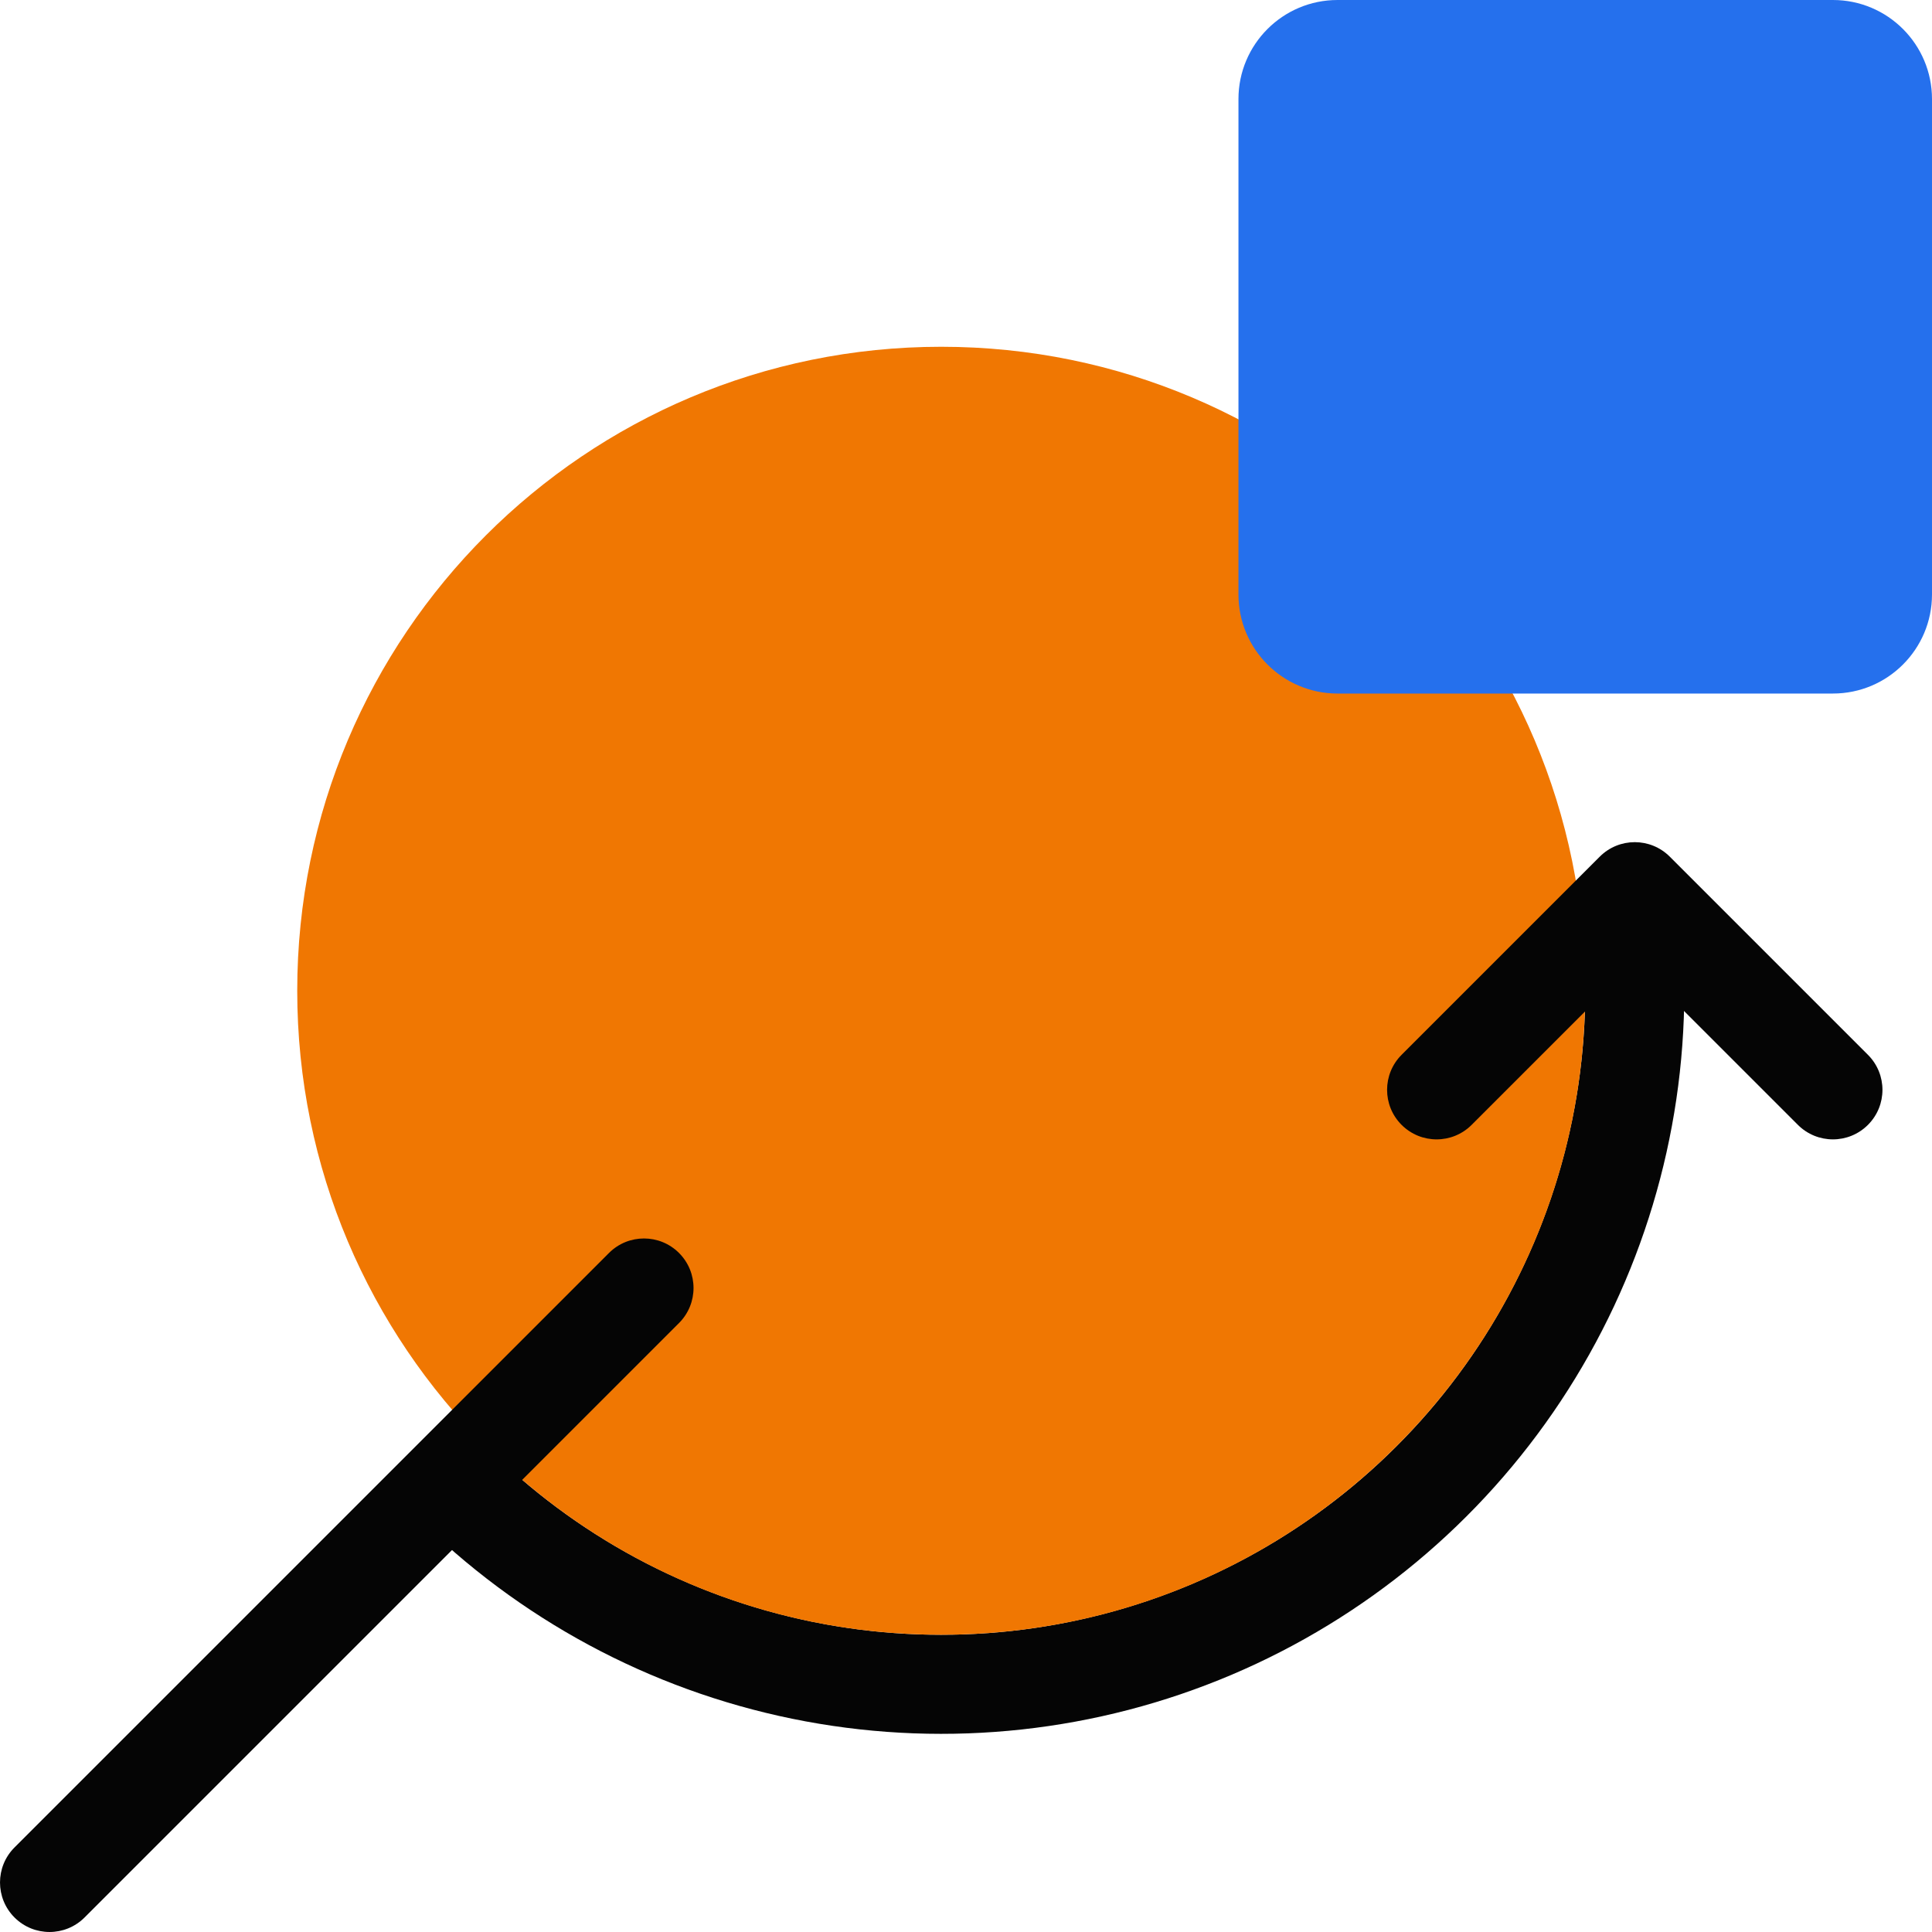<svg width="78" height="78" viewBox="0 0 78 78" fill="none" xmlns="http://www.w3.org/2000/svg">
<path fill-rule="evenodd" clip-rule="evenodd" d="M66 38C67.105 38 68 38.895 68 40C68 45.89 66.266 51.649 63.015 56.561C59.764 61.472 55.139 65.317 49.717 67.618C44.294 69.918 38.315 70.571 32.524 69.496C26.733 68.421 21.387 65.665 17.152 61.572C16.358 60.804 16.336 59.538 17.104 58.744C17.871 57.95 19.137 57.928 19.931 58.696C23.602 62.243 28.235 64.632 33.254 65.563C38.273 66.495 43.455 65.929 48.154 63.935C52.853 61.942 56.862 58.609 59.68 54.352C62.497 50.096 64 45.105 64 40C64 38.895 64.895 38 66 38Z" fill="#050505"/>
<path d="M64 40C64 54.359 52.359 66 38 66C23.641 66 12 54.359 12 40C12 25.641 23.641 14 38 14C52.359 14 64 25.641 64 40Z" fill="#F07702"/>
<path d="M50 4C50 1.791 51.791 0 54 0H74C76.209 0 78 1.791 78 4V24C78 26.209 76.209 28 74 28H54C51.791 28 50 26.209 50 24V4Z" fill="#2570ED"/>
<path fill-rule="evenodd" clip-rule="evenodd" d="M27.414 50.586C28.195 51.367 28.195 52.633 27.414 53.414L3.414 77.414C2.633 78.195 1.367 78.195 0.586 77.414C-0.195 76.633 -0.195 75.367 0.586 74.586L24.586 50.586C25.367 49.805 26.633 49.805 27.414 50.586Z" fill="#050505"/>
<path fill-rule="evenodd" clip-rule="evenodd" d="M56.586 45.414C55.805 44.633 55.805 43.367 56.586 42.586L64.586 34.586C65.367 33.805 66.633 33.805 67.414 34.586L75.414 42.586C76.195 43.367 76.195 44.633 75.414 45.414C74.633 46.195 73.367 46.195 72.586 45.414L66 38.828L59.414 45.414C58.633 46.195 57.367 46.195 56.586 45.414Z" fill="#050505"/>
</svg>
